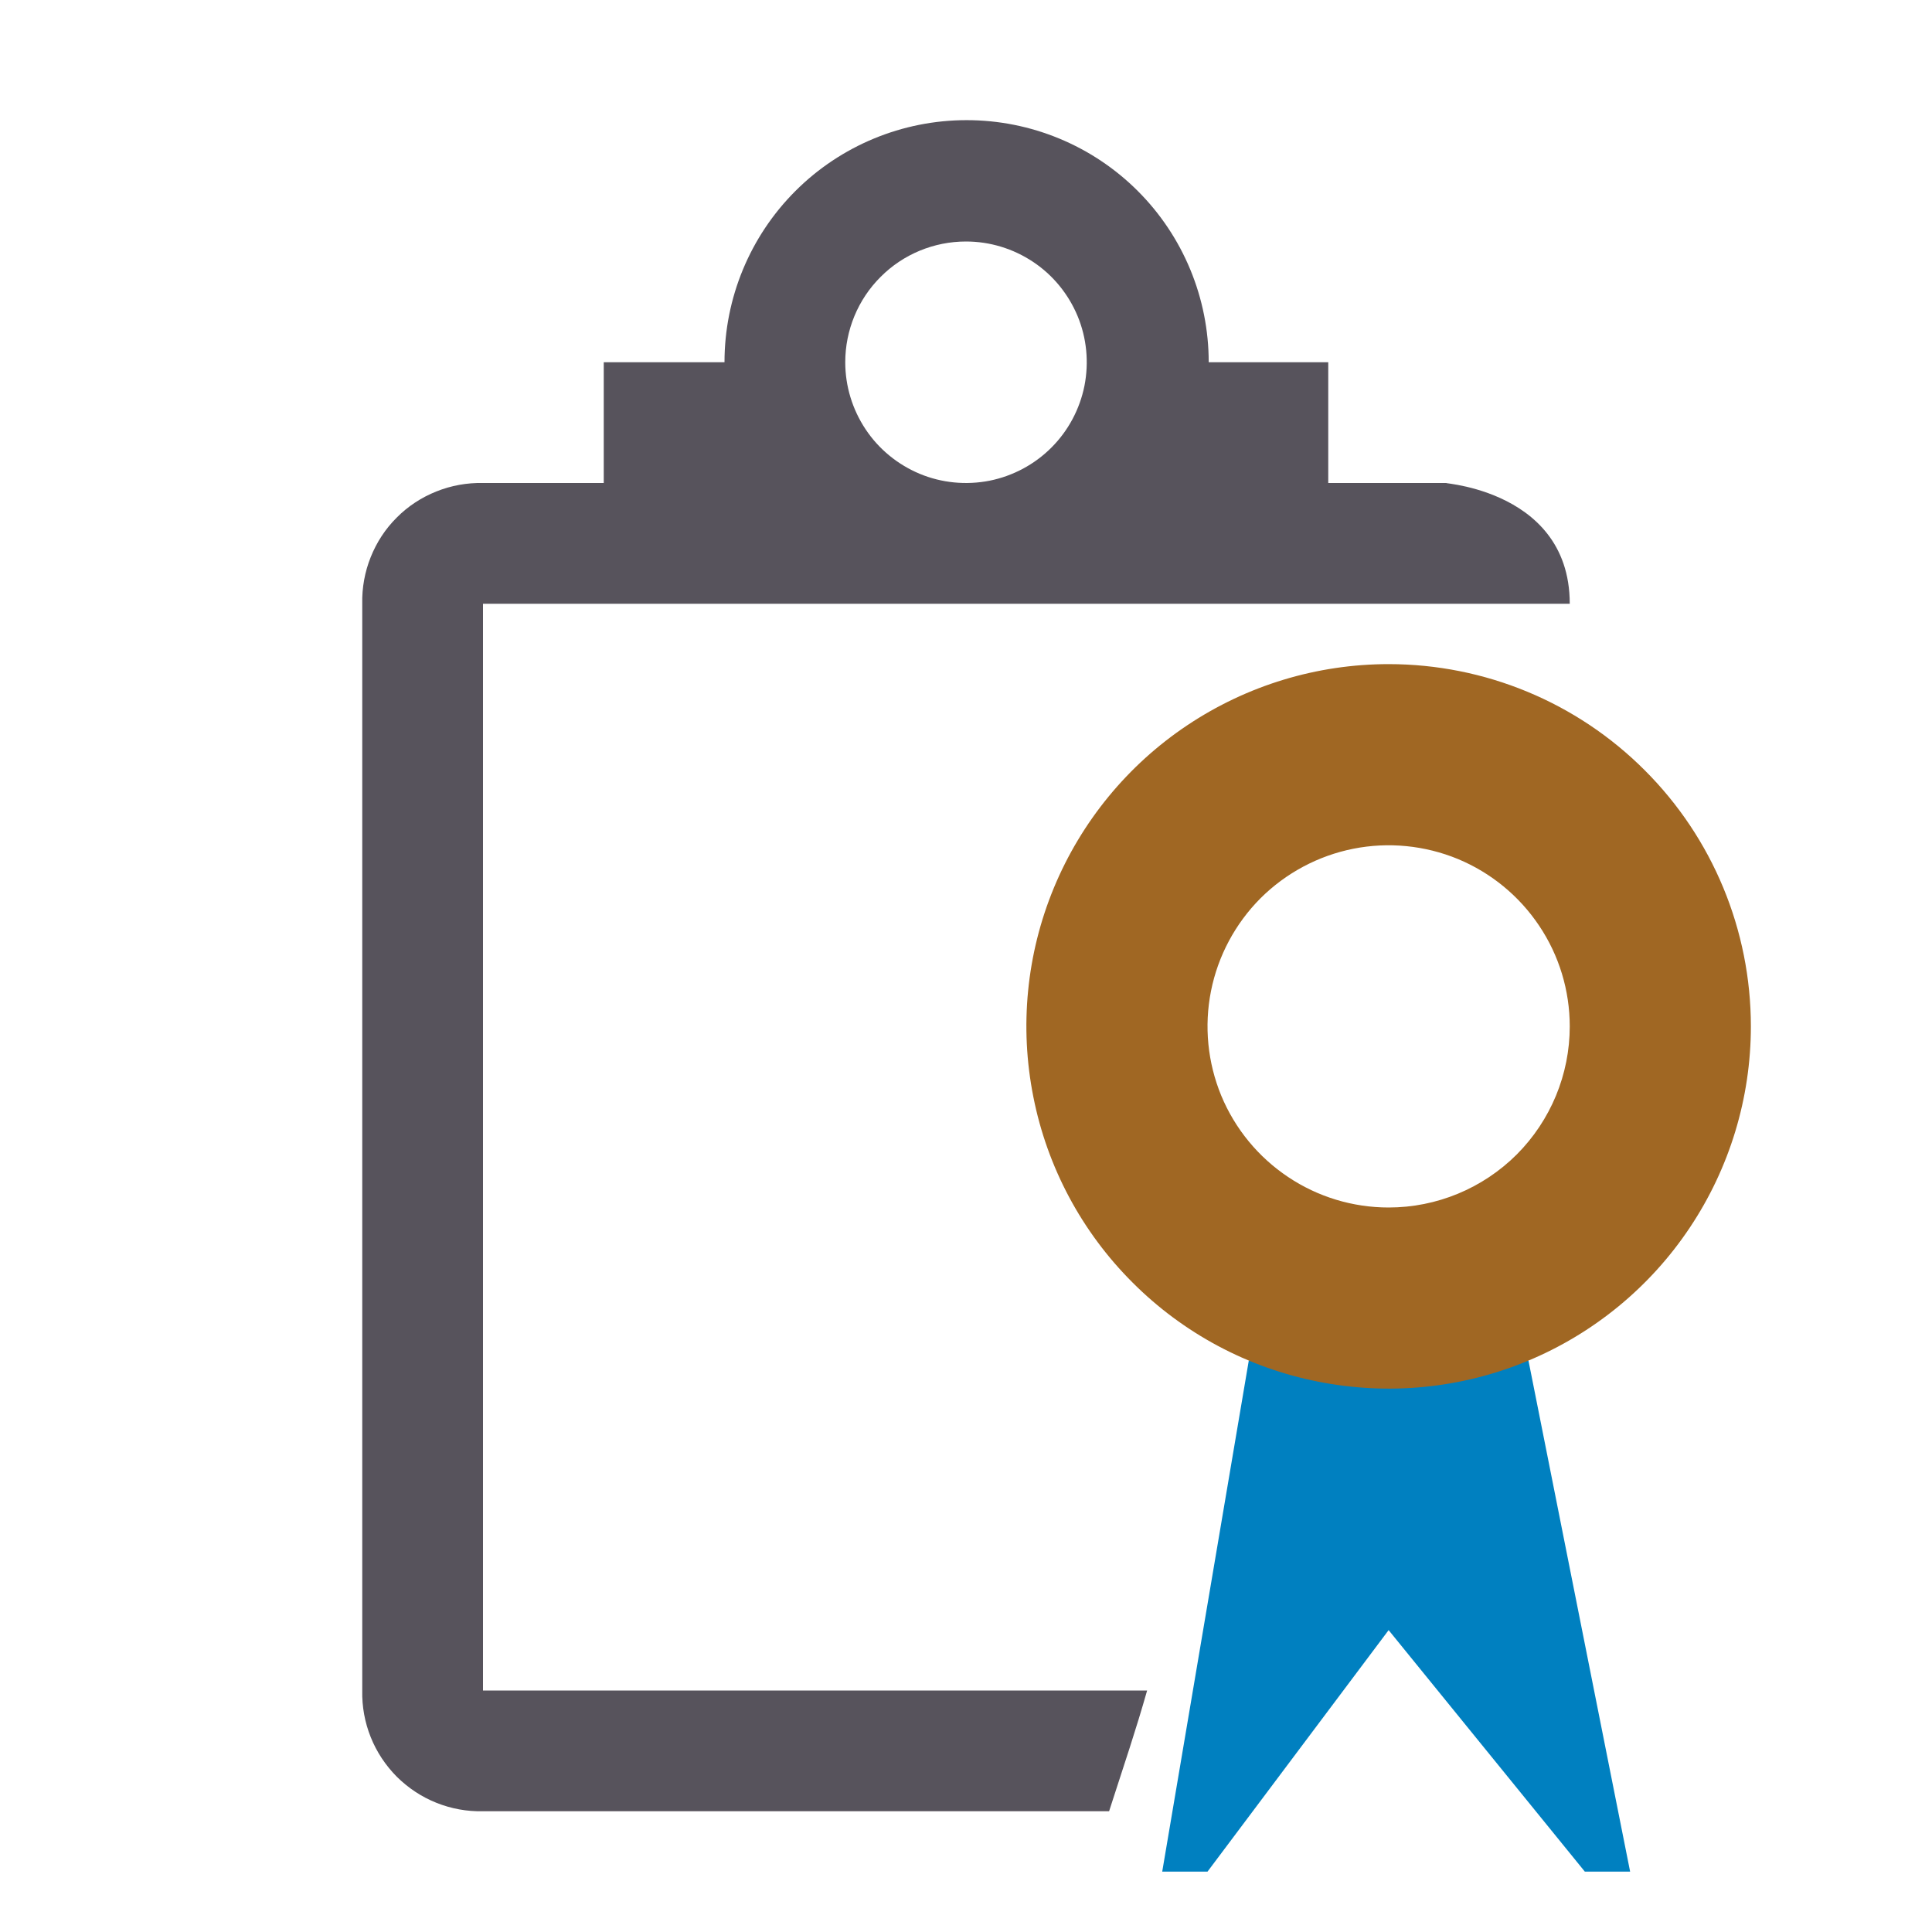<svg width="16" height="16" viewBox="0 0 16 16" fill="none" xmlns="http://www.w3.org/2000/svg">
<path d="M4 15H9.185C9.318 14.588 9.404 14.337 9.5 14H4V5H13C13 4 11.8 4 12 4H11V3H10.01C10.01 2.468 9.799 1.958 9.423 1.582C9.047 1.206 8.537 0.995 8.005 0.995C7.473 0.995 6.963 1.206 6.587 1.582C6.211 1.958 6 2.468 6 3H5V4H4C3.868 3.997 3.736 4.021 3.614 4.07C3.491 4.119 3.379 4.192 3.286 4.286C3.192 4.379 3.119 4.491 3.07 4.614C3.021 4.736 2.997 4.868 3 5V14C2.997 14.132 3.021 14.264 3.07 14.386C3.119 14.509 3.193 14.62 3.286 14.714C3.38 14.807 3.491 14.881 3.614 14.93C3.736 14.979 3.868 15.003 4 15V15ZM8 2C8.198 2 8.391 2.059 8.556 2.169C8.72 2.278 8.848 2.435 8.924 2.617C9 2.8 9.019 3.001 8.981 3.195C8.942 3.389 8.847 3.567 8.707 3.707C8.567 3.847 8.389 3.942 8.195 3.981C8.001 4.019 7.8 4 7.617 3.924C7.435 3.848 7.278 3.72 7.169 3.556C7.059 3.391 7 3.198 7 3C7 2.735 7.105 2.48 7.293 2.293C7.48 2.105 7.735 2 8 2Z" fill="#57535C"/>
<path d="M10.342 11.267L9.625 15.5H10L11.5 13.5L13.125 15.5H13.5L12.658 11.267H10.342Z" fill="#0080C0"/>
<path d="M11.5 5.5C10.907 5.5 10.327 5.676 9.833 6.006C9.34 6.335 8.955 6.804 8.728 7.352C8.501 7.9 8.442 8.503 8.558 9.085C8.673 9.667 8.959 10.202 9.379 10.621C9.798 11.041 10.333 11.327 10.915 11.442C11.497 11.558 12.1 11.499 12.648 11.272C13.196 11.045 13.665 10.66 13.994 10.167C14.324 9.673 14.5 9.093 14.5 8.5C14.5 7.704 14.184 6.941 13.621 6.379C13.059 5.816 12.296 5.5 11.5 5.5ZM11.5 10C11.203 10 10.913 9.912 10.667 9.747C10.42 9.582 10.228 9.348 10.114 9.074C10.001 8.8 9.971 8.498 10.029 8.207C10.087 7.916 10.23 7.649 10.439 7.439C10.649 7.23 10.916 7.087 11.207 7.029C11.498 6.971 11.8 7.001 12.074 7.114C12.348 7.228 12.582 7.42 12.747 7.667C12.912 7.913 13 8.203 13 8.5C13 8.898 12.842 9.279 12.561 9.561C12.279 9.842 11.898 10 11.5 10Z" fill="#A06723"/>
</svg>
